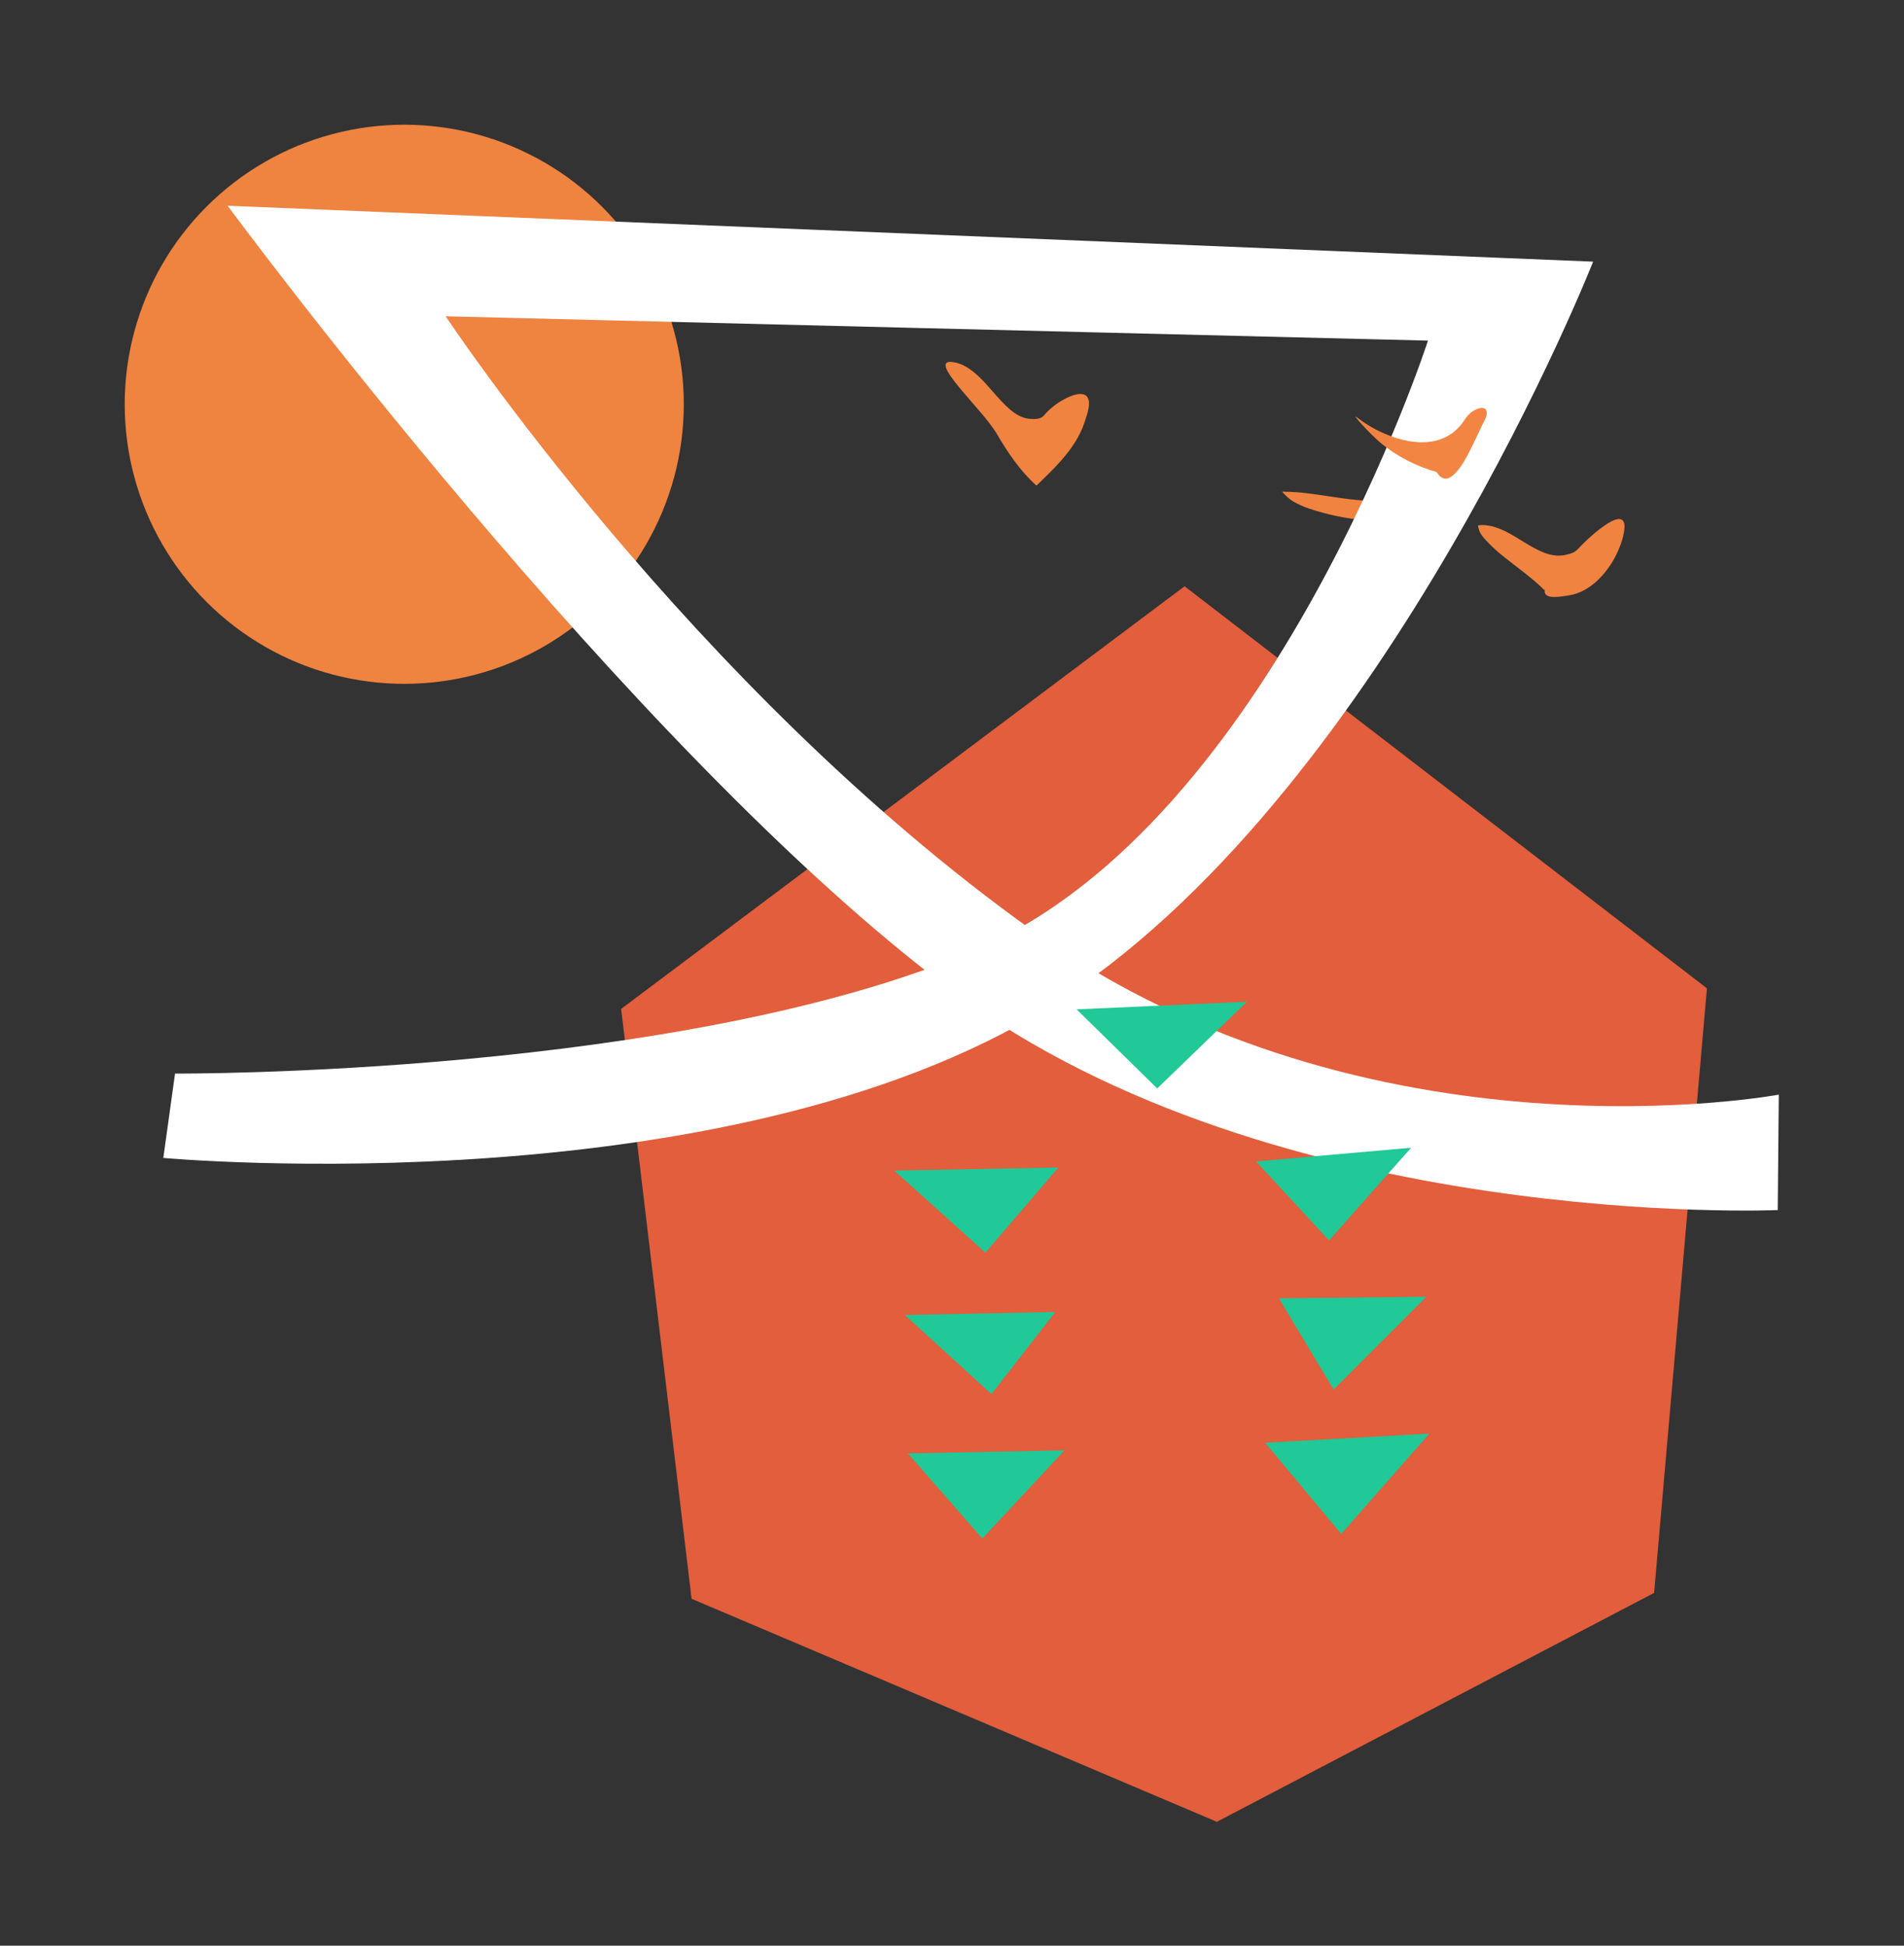 <?xml version="1.0" encoding="UTF-8" standalone="no"?>
<!-- Created with Inkscape (http://www.inkscape.org/) -->

<svg
   width="229mm"
   height="234mm"
   viewBox="0 0 229 234"
   version="1.1"
   id="svg3441"
   xmlns="http://www.w3.org/2000/svg"
   xmlns:svg="http://www.w3.org/2000/svg">
  <rect x="0" y="0" width="229" height="234" fill="#333333" stroke="none"/>
  <defs
     id="defs3438" />
  <g
     id="layer1">
    <path
       style="fill:#f18441;fill-opacity:0.992;stroke:none;stroke-width:0.242px;stroke-linecap:butt;stroke-linejoin:miter;stroke-opacity:1"
       d="m 124.664,58.405 c -1.978,-1.772 -3.475,-3.997 -4.805,-6.277 -1.687,-2.893 -8.568,-9.057 -5.237,-8.58 1.114,0.16 2.082,0.814 2.9,1.554 1.393,1.259 2.46,2.836 3.873,4.073 0.681,0.596 1.494,1.121 2.42,1.194 0.601,0.048 1.348,0.065 1.734,-0.392 0.664,-0.786 1.485,-1.438 2.385,-1.928 0.59,-0.322 1.224,-0.615 1.904,-0.665 0.353,-0.026 0.758,0.074 0.955,0.394 0.244,0.395 0.201,0.89 0.128,1.328 -0.091,0.549 -0.286,1.07 -0.453,1.598 -0.553,1.751 -1.617,3.29 -2.819,4.659 -0.939,1.069 -1.969,2.051 -2.987,3.043 z"
       id="path7103" />
    <path
       style="fill:#e25e3c;fill-opacity:1;stroke:none;stroke-width:0.255px;stroke-linecap:butt;stroke-linejoin:miter;stroke-opacity:1"
       d="m 83.177,192.278 -8.471,-70.943 67.767,-50.825 62.825,48.354 -6.353,72.708 -52.59,27.53 z"
       id="path3535" />
    <path
       style="fill:#f18441;fill-opacity:0.992;stroke:none;stroke-width:0.242px;stroke-linecap:butt;stroke-linejoin:miter;stroke-opacity:1"
       d="m 164.123,62.552 c -1.684,-0.141 -3.356,-0.434 -4.986,-0.878 -1.212,-0.33 -2.434,-0.696 -3.527,-1.325 -0.509,-0.293 -0.95,-0.69 -1.339,-1.145 -0.106,-0.124 0.139,-0.066 0.208,-0.066 3.495,0.02 6.897,1.029 10.39,1.084 1.708,0.027 3.348,-0.503 5.021,-0.885 0.689,-0.157 1.415,-0.291 2.116,-0.145 0.315,0.065 0.673,0.202 0.799,0.522 0.123,0.312 -0.049,0.647 -0.262,0.874 -0.435,0.463 -1.043,0.712 -1.639,0.899 -0.241,0.075 -0.488,0.118 -0.727,0.202 -1.514,0.532 -3.128,0.651 -4.717,0.763 -0.445,0.031 -0.891,0.062 -1.335,0.101 z"
       id="path7333" />
    <ellipse
       style="opacity:0.99;fill:#f18441;fill-opacity:1;stroke:none;stroke-width:0.258;stroke-linecap:round;stroke-linejoin:round"
       id="path6575"
       cx="48.622"
       cy="48.622"
       rx="33.622"
       ry="33.622" />
    <path
       style="fill:#20c997;fill-opacity:1;stroke:none;stroke-width:0.265px;stroke-linecap:butt;stroke-linejoin:miter;stroke-opacity:1"
       d="m 118.149,185.034 9.876,-10.607 -18.837,0.366 z"
       id="path5560" />
    <path
       style="fill:#ffffff;fill-opacity:1;stroke:none;stroke-width:0.265px;stroke-linecap:butt;stroke-linejoin:miter;stroke-opacity:1"
       d="m 19.643,139.261 c 0,0 69.806,6.394 108.602,-19.47 38.795,-25.863 63.365,-88.324 63.365,-88.324 L 27.377,24.743 c 0,0 48.356,65.6 87.218,94.496 38.862,28.895 99.22,26.291 99.22,26.291 l 0.126,-13.881 c 0,0 -49.251,9.188 -89.744,-19.725 C 82.998,82.506 53.605,38.039 53.605,38.039 l 118.142,2.926 c 0,0 -18.654,57.791 -54.133,73.153 -35.479,15.362 -96.562,14.996 -96.562,14.996 z"
       id="path6712" />
    <path
       style="fill:#f18441;fill-opacity:0.992;stroke:none;stroke-width:0.242px;stroke-linecap:butt;stroke-linejoin:miter;stroke-opacity:1"
       d="m 172.794,56.772 c -2.463,-0.7 -4.798,-1.886 -6.768,-3.526 -1.038,-0.864 -3.803,-3.799 -2.727,-2.98 1.313,0.999 2.786,1.792 4.349,2.319 1.452,0.49 3.016,0.755 4.544,0.516 1.18,-0.185 2.307,-0.733 3.144,-1.589 0.303,-0.31 0.572,-0.652 0.808,-1.017 0.376,-0.58 0.909,-1.088 1.563,-1.326 0.274,-0.1 0.603,-0.181 0.87,-0.027 0.228,0.132 0.264,0.425 0.23,0.664 -0.071,0.497 -0.349,0.927 -0.567,1.369 -0.486,0.988 -0.917,2.002 -1.425,2.979 -0.47,0.903 -0.944,1.823 -1.626,2.585 -0.306,0.341 -0.66,0.685 -1.118,0.803 -0.329,0.084 -0.669,-0.061 -0.907,-0.29 -0.146,-0.14 -0.265,-0.306 -0.37,-0.479 z"
       id="path7337" />
    <path
       style="fill:#f18441;fill-opacity:0.992;stroke:none;stroke-width:0.242px;stroke-linecap:butt;stroke-linejoin:miter;stroke-opacity:1"
       d="m 185.738,70.972 c -0.958,-0.995 -2.066,-1.829 -3.152,-2.677 -1.211,-0.946 -2.469,-1.85 -3.528,-2.969 -0.501,-0.53 -1.104,-1.08 -1.225,-1.81 -0.022,-0.135 -0.18,-0.331 0.076,-0.354 1.125,-0.1 2.227,0.279 3.221,0.776 1.517,0.758 2.867,1.824 4.44,2.474 0.866,0.358 1.839,0.539 2.764,0.314 0.486,-0.118 1.021,-0.248 1.363,-0.611 0.873,-0.924 1.798,-1.808 2.82,-2.566 0.546,-0.405 1.105,-0.826 1.757,-1.038 0.27,-0.088 0.616,-0.162 0.849,0.04 0.244,0.212 0.274,0.568 0.259,0.868 -0.037,0.723 -0.23,1.431 -0.478,2.108 -0.581,1.585 -1.497,3.061 -2.718,4.231 -0.964,0.924 -2.168,1.653 -3.506,1.852 -0.984,0.146 -2.886,0.515 -2.894,-0.477 -0.001,-0.123 -0.002,-0.246 -0.003,-0.369"
       id="path7341" />
    <path
       style="fill:#20c997;fill-opacity:1;stroke:none;stroke-width:0.265px;stroke-linecap:butt;stroke-linejoin:miter;stroke-opacity:1"
       d="m 119.246,167.661 -10.424,-9.51 18.105,-0.366 z"
       id="path5562" />
    <path
       style="fill:#20c997;fill-opacity:1;stroke:none;stroke-width:0.265px;stroke-linecap:butt;stroke-linejoin:miter;stroke-opacity:1"
       d="m 118.515,150.653 -10.973,-9.876 19.751,-0.366 z"
       id="path5564" />
    <path
       style="fill:#20c997;fill-opacity:1;stroke:none;stroke-width:0.265px;stroke-linecap:butt;stroke-linejoin:miter;stroke-opacity:1"
       d="m 129.488,121.391 20.483,-0.914 -10.79,10.424 z"
       id="path5566" />
    <path
       style="fill:#20c997;fill-opacity:1;stroke:none;stroke-width:0.265px;stroke-linecap:butt;stroke-linejoin:miter;stroke-opacity:1"
       d="m 151.068,139.68 8.778,9.51 9.876,-11.156 z"
       id="path5568" />
    <path
       style="fill:#20c997;fill-opacity:1;stroke:none;stroke-width:0.265px;stroke-linecap:butt;stroke-linejoin:miter;stroke-opacity:1"
       d="m 153.811,156.139 17.74,-0.183 -11.156,11.156 z"
       id="path5570" />
    <path
       style="fill:#20c997;fill-opacity:1;stroke:none;stroke-width:0.265px;stroke-linecap:butt;stroke-linejoin:miter;stroke-opacity:1"
       d="m 161.309,184.486 10.607,-12.07 -19.751,1.097 z"
       id="path5572" />
  </g>
</svg>
